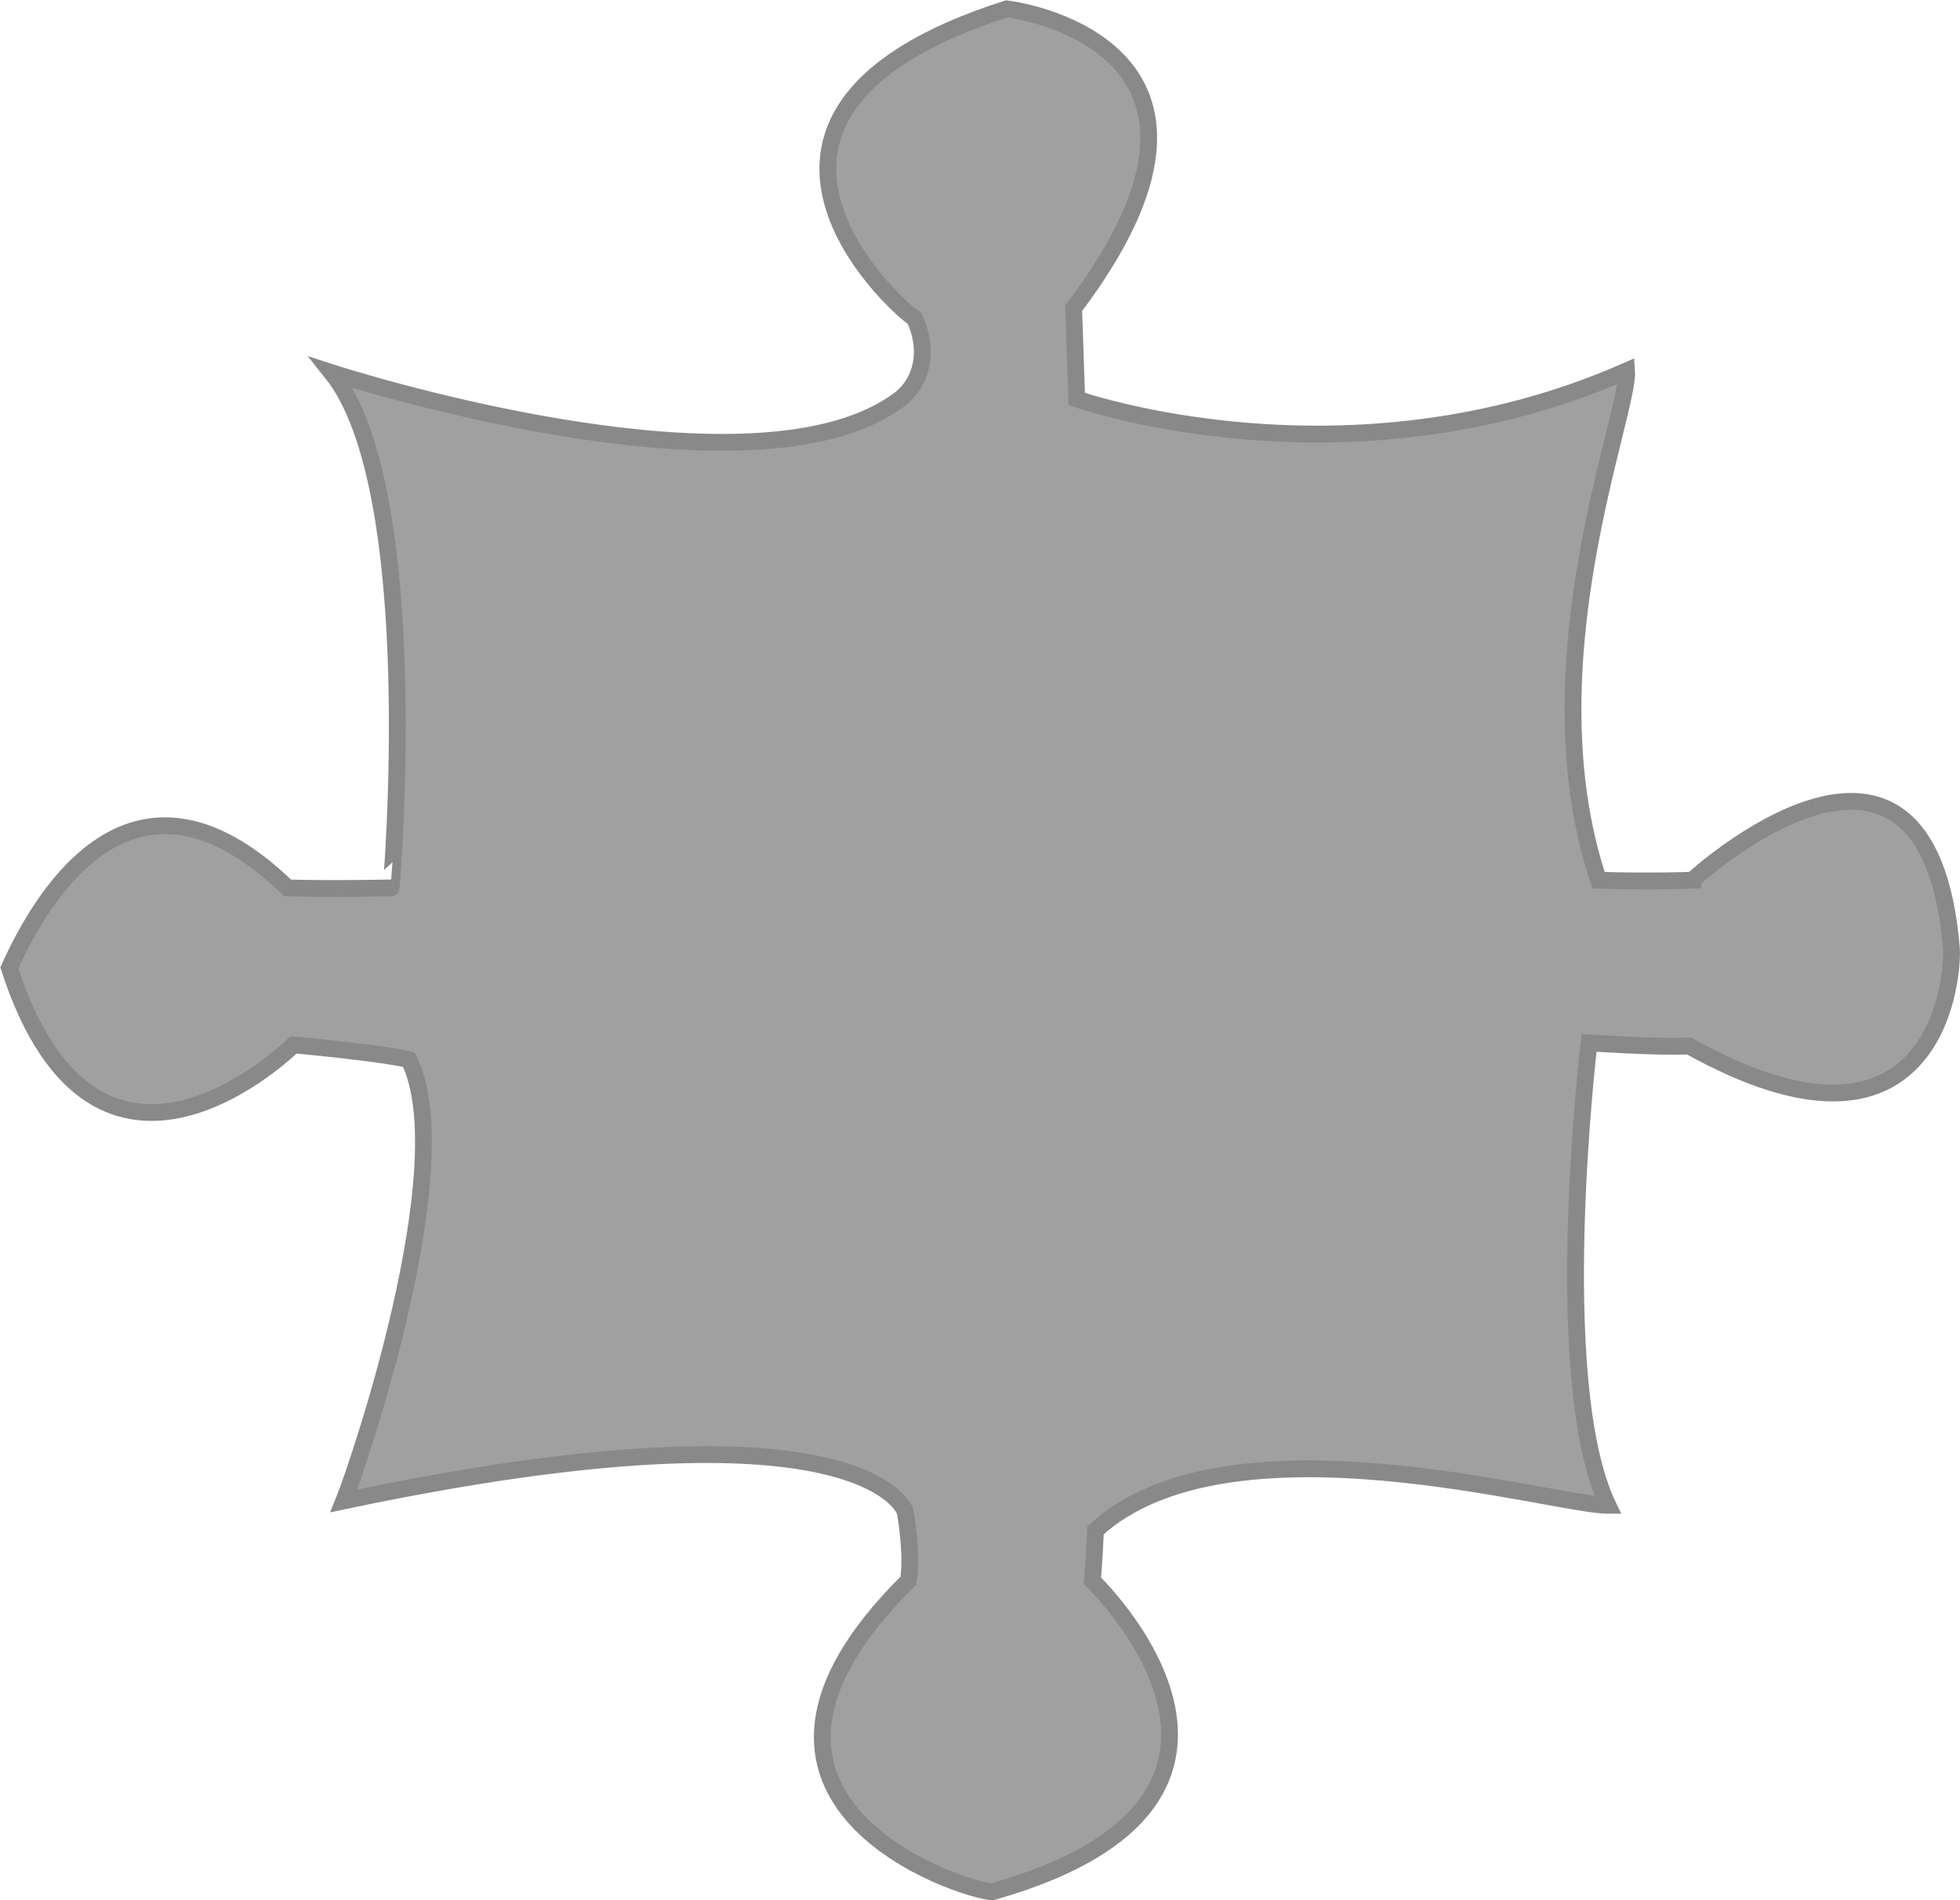 <svg xmlns="http://www.w3.org/2000/svg" viewBox="0 0 349.72 339"><defs><style>.cls-1{fill:#a0a0a0;stroke:#898989;stroke-miterlimit:10;stroke-width:3px;}</style></defs><title>puzzle_2_ept</title><g id="圖層_2" data-name="圖層 2"><g id="拼圖"><path class="cls-1" d="M59.19,66.49s73.85,24,100.6,5.28c4.74-3.07,6.13-9.2,3.35-15-3.9-2.51-41.16-36.8,16.49-55.19C184,2.09,225.85,9.61,191.57,55c.27,8.36.55,16.17.55,16.17s48.22,17,98.11-5c.56,7.53-17.84,52.4-5,90.86,9.2.28,16.73,0,16.73,0S344,118.31,348.2,169.32c.28,6.13-3.34,41.52-46.82,17.28-5.85.27-17.84-.56-17.84-.56s-7.24,60.2,3.35,82.5c-9.76,0-67.73-17.28-91.42,4.46-.28,6.13-.56,9-.56,9s40.69,38.88-17.84,55.48c-5-.11-54.9-16.08-15-55.48.84-4.55-.56-12.36-.56-12.36s-6.89-21.53-100.16-1.89c2.38-5.84,20.91-59.81,11.62-78.71-5.48-1.3-20.6-2.64-20.6-2.64s-35,34.77-50.71-13.74c4.77-10.49,21.12-41.89,49.65-14.26,7.64.23,18.49,0,18.49,0S75.92,87.41,59.19,66.49Z"/></g></g></svg>